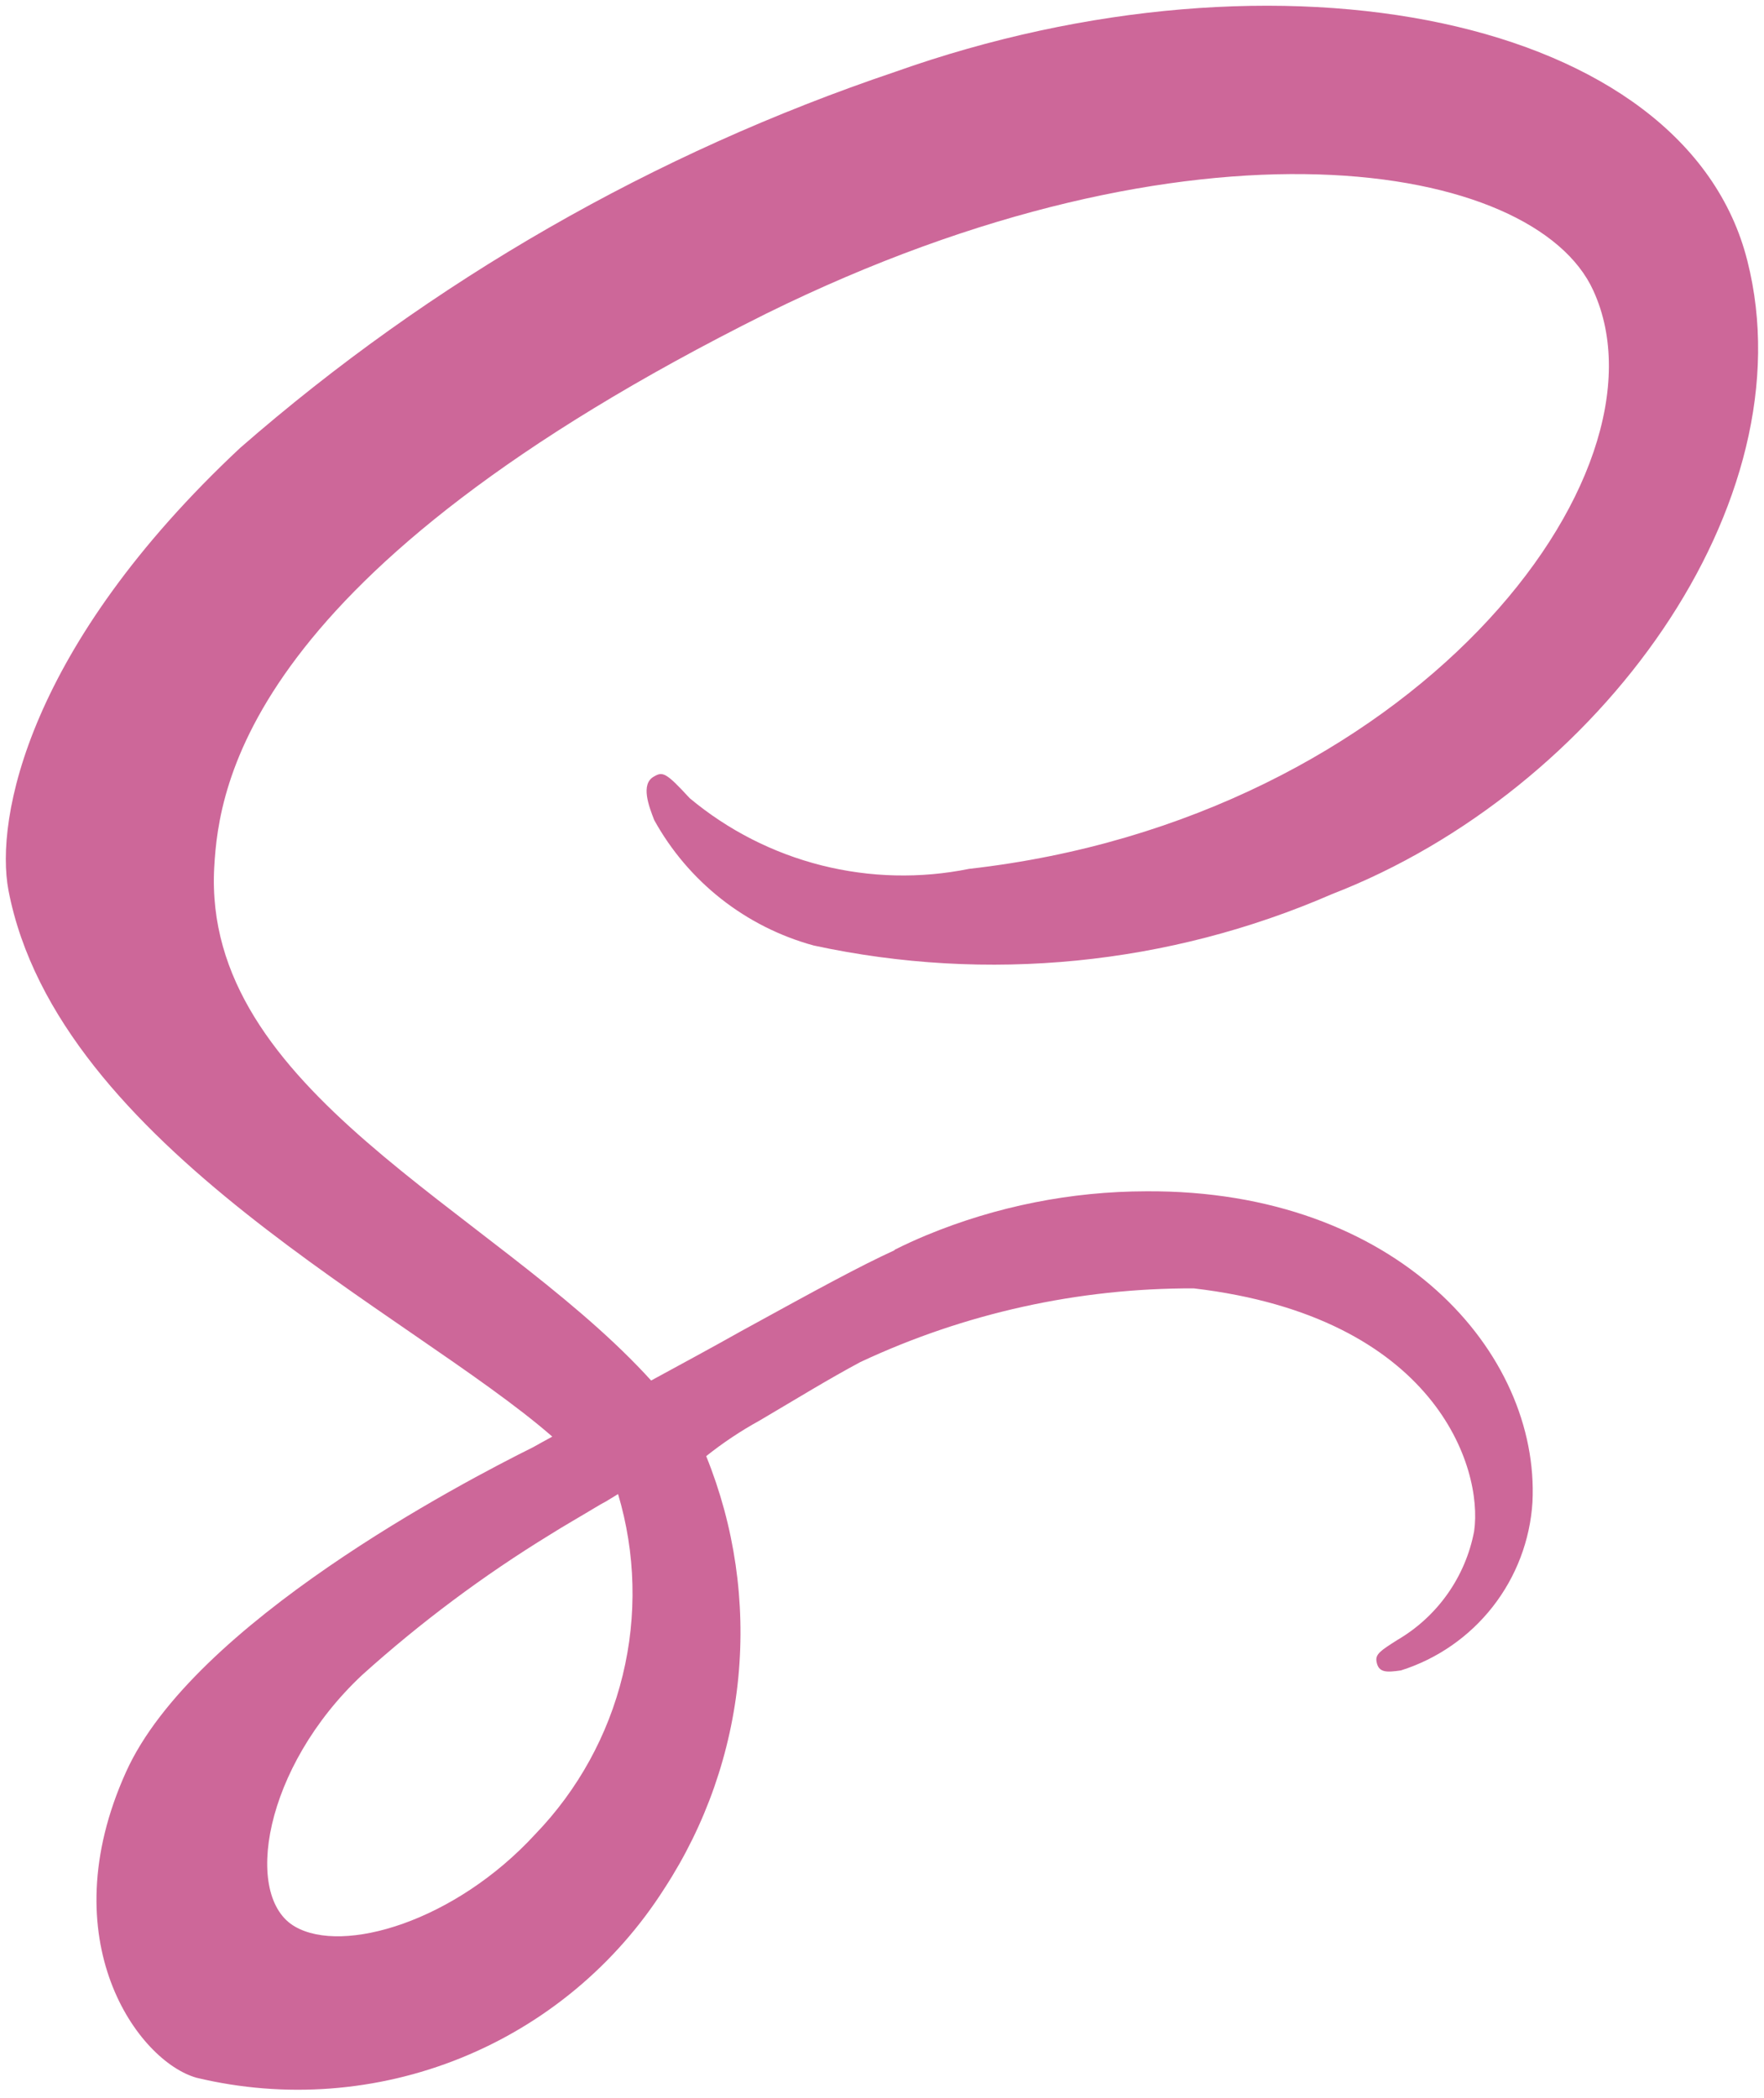 <svg width="74" height="88" viewBox="0 0 74 88" fill="none" xmlns="http://www.w3.org/2000/svg">
<path d="M37.534 52.437C36.031 53.128 34.384 54.028 31.087 55.837C29.837 56.541 28.531 57.244 27.316 57.906C27.231 57.822 27.144 57.715 27.059 57.628C20.537 50.659 8.475 45.737 8.987 36.378C9.178 32.969 10.35 24.019 32.153 13.15C50.097 4.306 64.375 6.756 66.841 12.191C70.384 19.937 59.187 34.353 40.656 36.444C38.605 36.86 36.487 36.809 34.458 36.297C32.429 35.784 30.541 34.822 28.934 33.481C27.953 32.416 27.806 32.353 27.444 32.566C26.847 32.878 27.231 33.844 27.444 34.397C28.151 35.677 29.107 36.802 30.256 37.706C31.405 38.609 32.724 39.274 34.134 39.659C41.427 41.236 49.03 40.482 55.872 37.506C67.103 33.159 75.872 21.075 73.303 10.944C70.725 0.672 53.675 -2.716 37.544 3.016C27.441 6.42 18.108 11.779 10.075 18.787C1.187 27.1 -0.219 34.325 0.356 37.35C2.425 48.09 17.231 55.081 23.169 60.259C22.856 60.431 22.594 60.572 22.359 60.706C19.397 62.178 8.103 68.081 5.287 74.325C2.091 81.4 5.8 86.472 8.25 87.153C11.942 88.037 15.818 87.747 19.337 86.321C22.856 84.896 25.842 82.407 27.878 79.203C29.607 76.546 30.669 73.51 30.973 70.355C31.277 67.199 30.815 64.017 29.625 61.078C30.327 60.518 31.075 60.02 31.862 59.587C33.375 58.694 34.816 57.812 36.094 57.131C40.47 55.081 45.246 54.026 50.078 54.041C60.222 55.234 62.225 61.562 61.84 64.228C61.661 65.174 61.28 66.07 60.725 66.856C60.17 67.643 59.453 68.301 58.622 68.787C57.919 69.234 57.684 69.384 57.747 69.703C57.831 70.172 58.172 70.15 58.769 70.066C60.293 69.584 61.635 68.653 62.62 67.394C63.605 66.135 64.186 64.608 64.287 63.012C64.6 56.762 58.641 49.906 48.09 49.969C44.931 49.974 41.804 50.597 38.884 51.803C38.416 51.997 37.96 52.205 37.519 52.428L37.534 52.437ZM22.456 76.934C19.087 80.6 14.4 81.984 12.375 80.812C10.187 79.562 11.053 74.141 15.187 70.262C17.636 68.056 20.283 66.08 23.094 64.359C23.584 64.047 24.309 63.634 25.181 63.109L25.416 62.981L25.928 62.669C26.665 65.141 26.733 67.765 26.122 70.271C25.512 72.778 24.247 75.077 22.456 76.934V76.934Z" fill="#CD6799"/>
</svg>
